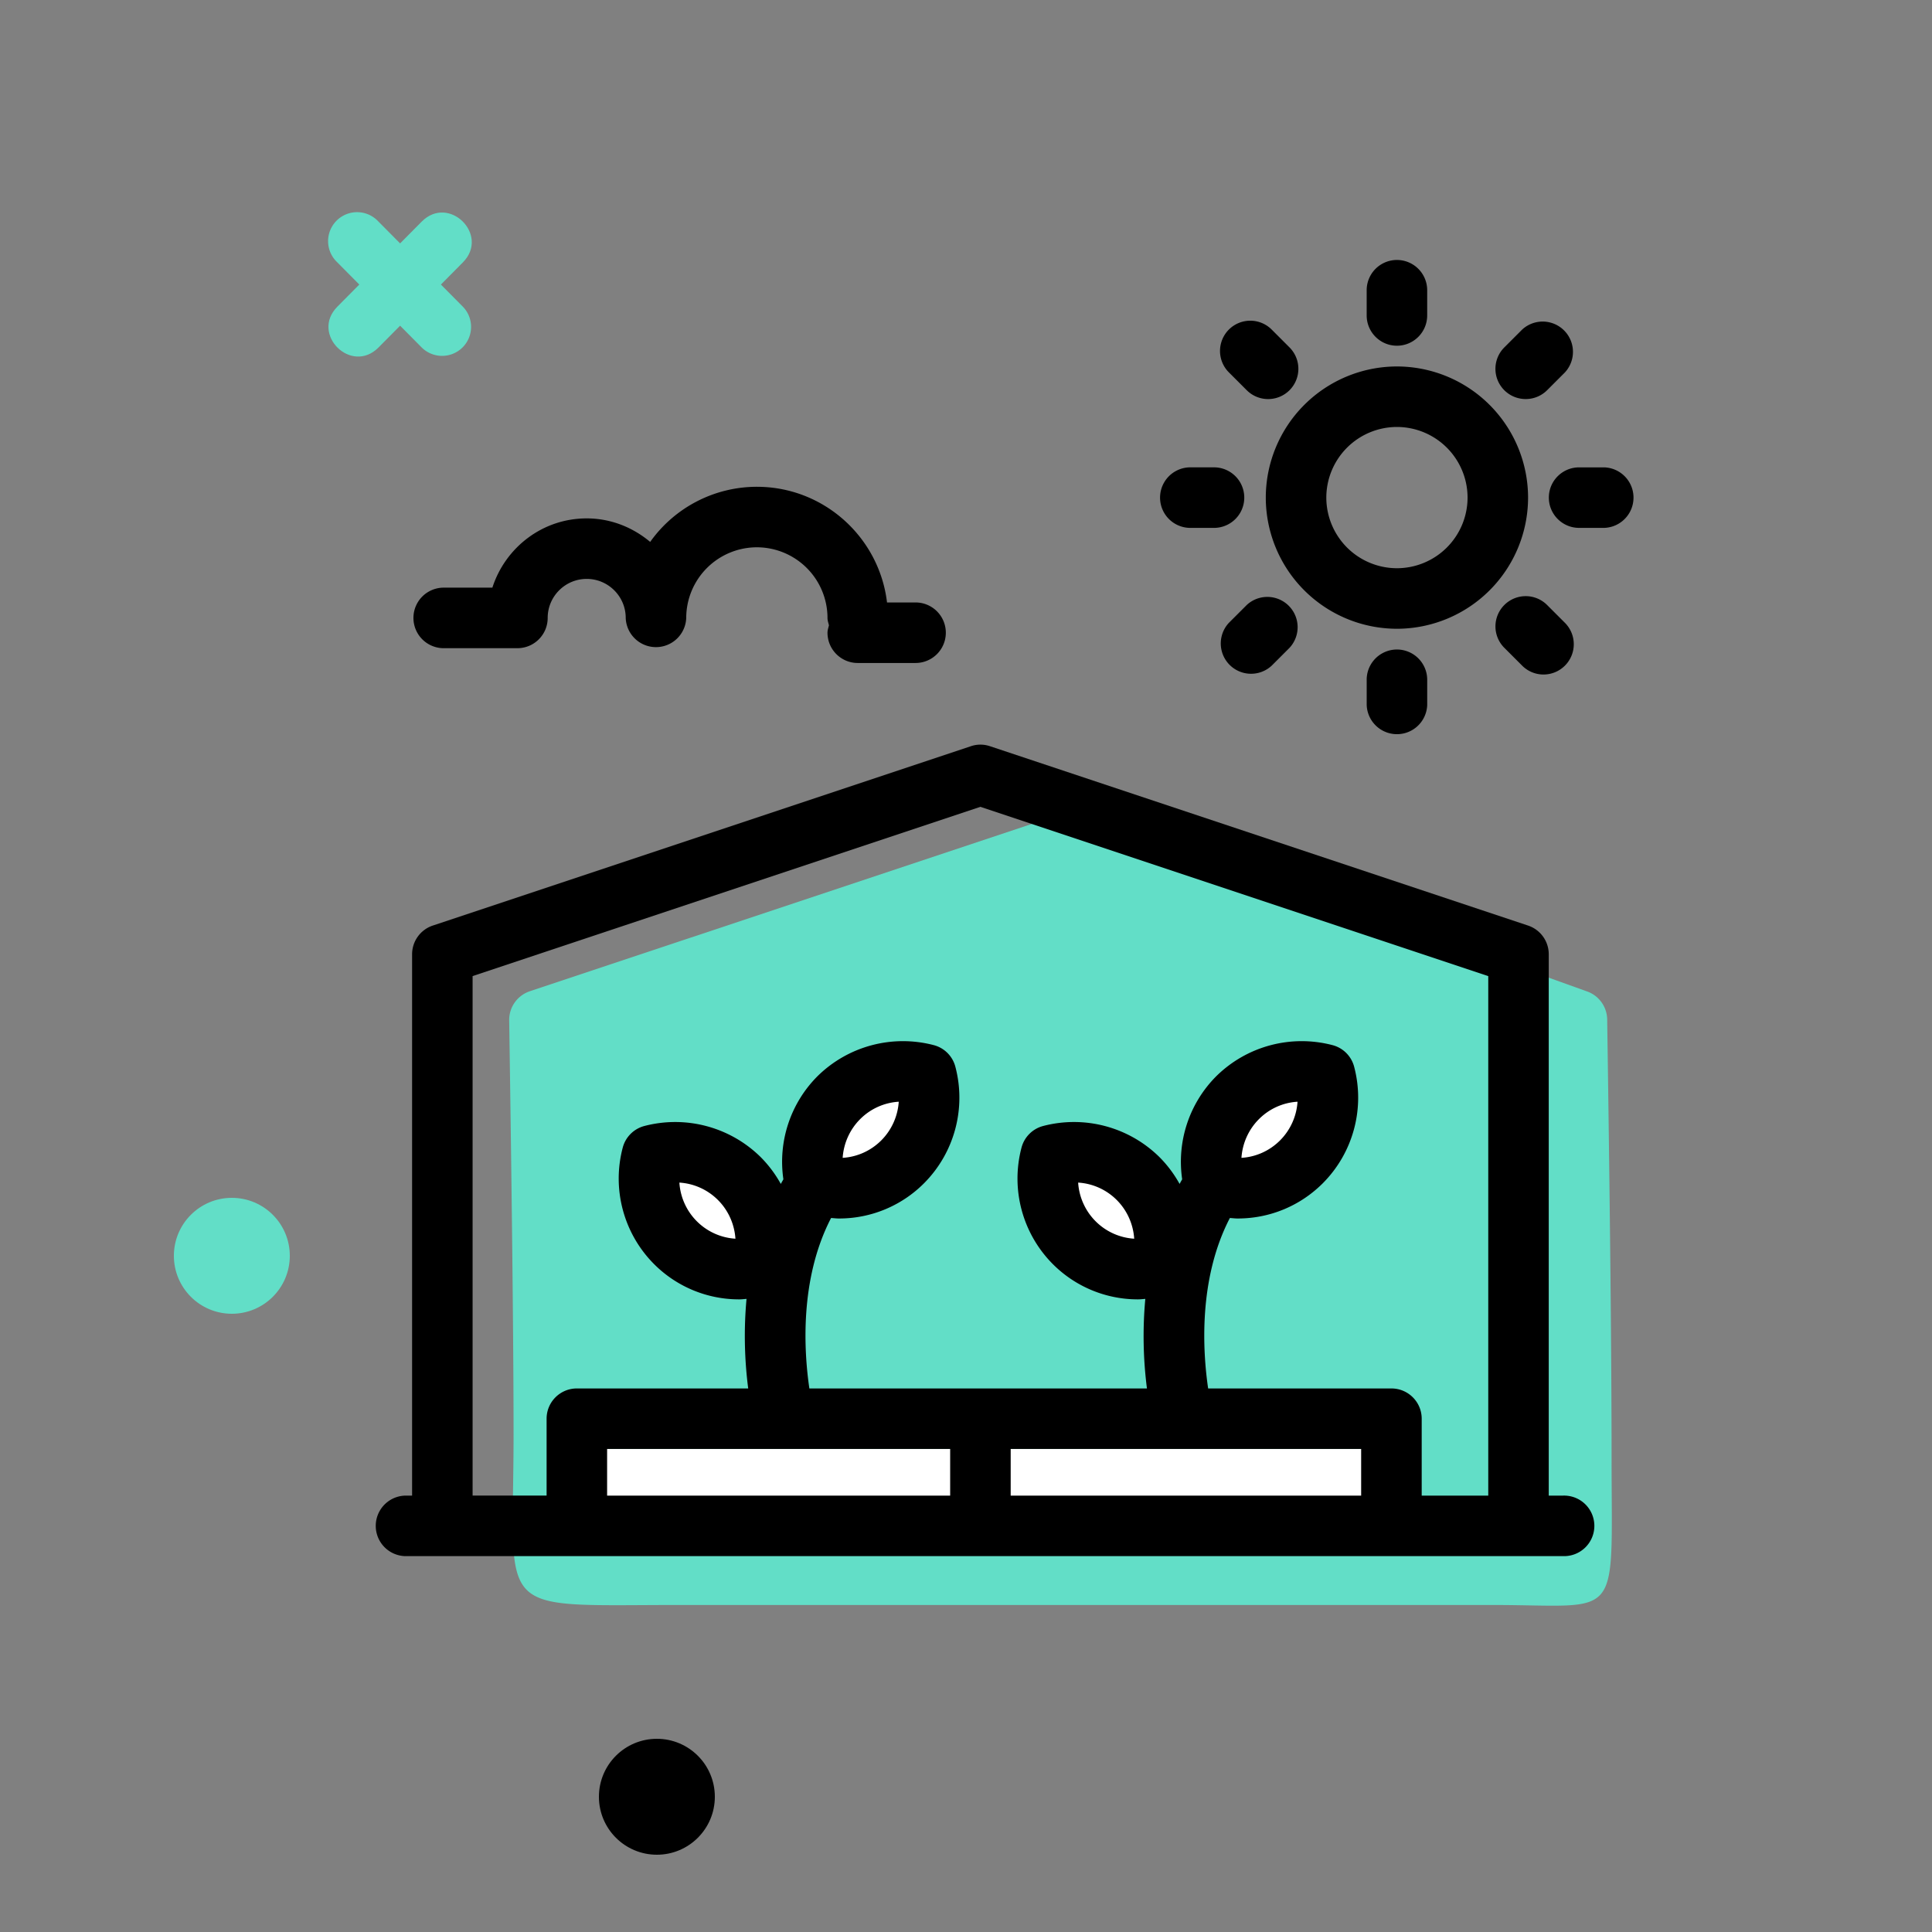 <svg xmlns="http://www.w3.org/2000/svg" width="100" height="100" viewBox="0 0 100 100">
    <rect x="0" y="0" width="100" height="100" fill="#808080" stroke="none"/>
    <g fill="none" fill-rule="evenodd" transform="translate(9 11)">
        <path fill="#62DEC7" d="M26.11 72.074h42.16c6.73 0 6.145 1.01 6.145-7.595 0-4.952-.076-12.514-.227-22.687 0-.675-.431-1.273-1.071-1.486l-25.851-9.283a1.54 1.54 0 0 0-.99 0l-27.85 9.283c-.64.214-1.071.812-1.071 1.486.151 10.008.227 17.165.227 21.472 0 9.507-1.173 8.81 8.528 8.81z"/>
        <path fill="#FFF" d="M22 64h41v3H22z"/>
        <circle cx="27.5" cy="51.5" r="2.5" fill="#FFF"/>
        <circle cx="36.5" cy="47.5" r="2.5" fill="#FFF"/>
        <circle cx="48.5" cy="51.5" r="2.5" fill="#FFF"/>
        <circle cx="56.5" cy="47.5" r="2.5" fill="#FFF"/>
        <g fill="#000" fill-rule="nonzero">
            <path d="M11.96 69.545H71.917a1.567 1.567 0 1 0 0-3.133h-.754v-28.02c0-.674-.431-1.272-1.071-1.485l-27.85-9.283a1.54 1.54 0 0 0-.991 0l-27.85 9.283c-.64.214-1.071.812-1.071 1.486v28.02h-.37a1.567 1.567 0 0 0 0 3.132zm28.22-5.548v2.415H22.424v-2.415H40.18zm3.133 2.415v-2.415h18.14v2.415h-18.14zm-27.85-26.89l26.284-8.761 26.285 8.762v26.89h-3.445v-3.981c0-.865-.702-1.566-1.568-1.566h-9.486c-.275-1.873-.526-5.645 1.125-8.823.133.008.266.026.4.026 1.667 0 3.236-.65 4.413-1.827a6.275 6.275 0 0 0 1.618-6.033 1.567 1.567 0 0 0-1.113-1.112 6.295 6.295 0 0 0-6.03 1.616 6.267 6.267 0 0 0-1.757 5.327c-.046.079-.089.16-.134.24a6.252 6.252 0 0 0-1.035-1.382 6.3 6.3 0 0 0-6.034-1.615c-.543.145-.967.57-1.111 1.112a6.273 6.273 0 0 0 1.617 6.032 6.207 6.207 0 0 0 4.414 1.828c.126 0 .25-.016.375-.025a21.219 21.219 0 0 0 .085 4.636H32.893c-.276-1.873-.527-5.645 1.124-8.823.134.008.266.026.4.026a6.2 6.2 0 0 0 4.414-1.827 6.275 6.275 0 0 0 1.617-6.033 1.565 1.565 0 0 0-1.111-1.112 6.298 6.298 0 0 0-6.032 1.616 6.267 6.267 0 0 0-1.757 5.327l-.134.24a6.252 6.252 0 0 0-1.035-1.382 6.3 6.3 0 0 0-6.033-1.615 1.57 1.57 0 0 0-1.112 1.112 6.273 6.273 0 0 0 1.618 6.032 6.207 6.207 0 0 0 4.413 1.828h.002c.124 0 .249-.016.373-.025a21.163 21.163 0 0 0 .087 4.636h-8.869c-.864 0-1.566.7-1.566 1.566v3.98h-3.83v-26.89zm39.794 9.408c.05-.746.364-1.462.905-2.003a3.074 3.074 0 0 1 1.998-.902 3.123 3.123 0 0 1-.903 2c-.54.54-1.243.857-2 .905zm-5.551 4.185a3.09 3.09 0 0 1-2-.905 3.113 3.113 0 0 1-.901-1.999 3.09 3.09 0 0 1 2 .903c.538.54.853 1.256.901 2.001zm-15.09-4.185c.05-.746.364-1.462.905-2.003a3.078 3.078 0 0 1 1.998-.902 3.124 3.124 0 0 1-.903 2c-.54.54-1.244.857-2 .905zm-5.55 4.185a3.09 3.09 0 0 1-2.001-.905 3.108 3.108 0 0 1-.9-1.999 3.09 3.09 0 0 1 1.998.903c.54.54.853 1.256.903 2.001zM63.305 21.545a6.796 6.796 0 0 0 6.788-6.789 6.796 6.796 0 0 0-6.788-6.788 6.796 6.796 0 0 0-6.788 6.788 6.796 6.796 0 0 0 6.788 6.789zm0-10.445a3.66 3.66 0 0 1 3.656 3.656 3.66 3.66 0 0 1-3.656 3.655 3.659 3.659 0 0 1-3.655-3.655 3.659 3.659 0 0 1 3.655-3.656zM63.305 6.894c.865 0 1.566-.702 1.566-1.567V4.022a1.566 1.566 0 1 0-3.132 0v1.305c0 .865.702 1.567 1.566 1.567zM71.168 14.756c0 .865.702 1.567 1.566 1.567h1.305a1.567 1.567 0 0 0 0-3.132h-1.305c-.864 0-1.566.7-1.566 1.565zM61.74 24.185v1.305a1.567 1.567 0 0 0 3.132 0v-1.305a1.566 1.566 0 1 0-3.133 0zM52.572 16.323h1.304a1.567 1.567 0 0 0 0-3.133h-1.304a1.567 1.567 0 0 0 0 3.133zM69.971 9.655c.4 0 .801-.152 1.107-.457l.924-.924a1.568 1.568 0 0 0-2.214-2.217l-.924.924a1.565 1.565 0 0 0 1.107 2.674zM68.863 20.316a1.565 1.565 0 0 0 .001 2.215l.924.924a1.56 1.56 0 0 0 1.107.458 1.568 1.568 0 0 0 1.107-2.674l-.924-.924a1.566 1.566 0 0 0-2.215.001zM55.53 20.316l-.924.923a1.568 1.568 0 0 0 2.217 2.215l.923-.923a1.568 1.568 0 0 0-2.217-2.215zM55.53 9.196a1.565 1.565 0 0 0 2.215.002 1.568 1.568 0 0 0 0-2.216l-.922-.923a1.566 1.566 0 1 0-2.217 2.214l.923.923zM13.927 22.55h3.854c.865 0 1.567-.701 1.567-1.566 0-1.114.906-2.02 2.02-2.02 1.112 0 2.019.906 2.019 2.02a1.567 1.567 0 0 0 3.132 0 3.66 3.66 0 0 1 3.656-3.656 3.66 3.66 0 0 1 3.656 3.656c0 .135.045.257.076.382-.031.126-.076.248-.076.384 0 .864.701 1.566 1.566 1.566h2.992a1.566 1.566 0 1 0 0-3.133h-1.477c-.398-3.366-3.266-5.987-6.737-5.987a6.78 6.78 0 0 0-5.522 2.853c-.894-.748-2.03-1.217-3.286-1.217-2.292 0-4.214 1.513-4.882 3.585h-2.558a1.567 1.567 0 0 0 0 3.133z"/>
        </g>
        <g fill="#62DEC7">
            <path fill-rule="nonzero" d="M14.957 2.583l-4.365 4.402c-1.408 1.42-3.538-.692-2.13-2.112L12.827.471c1.408-1.42 3.539.692 2.13 2.112z"/>
            <path d="M8.435 2.556L12.8 6.958a1.5 1.5 0 1 0 2.13-2.112L10.565.444a1.5 1.5 0 1 0-2.13 2.112z"/>
        </g>
        <circle cx="25" cy="82" r="3" fill="#000"/>
        <circle cx="3" cy="54" r="3" fill="#62DEC7"/>
    </g>
</svg>
